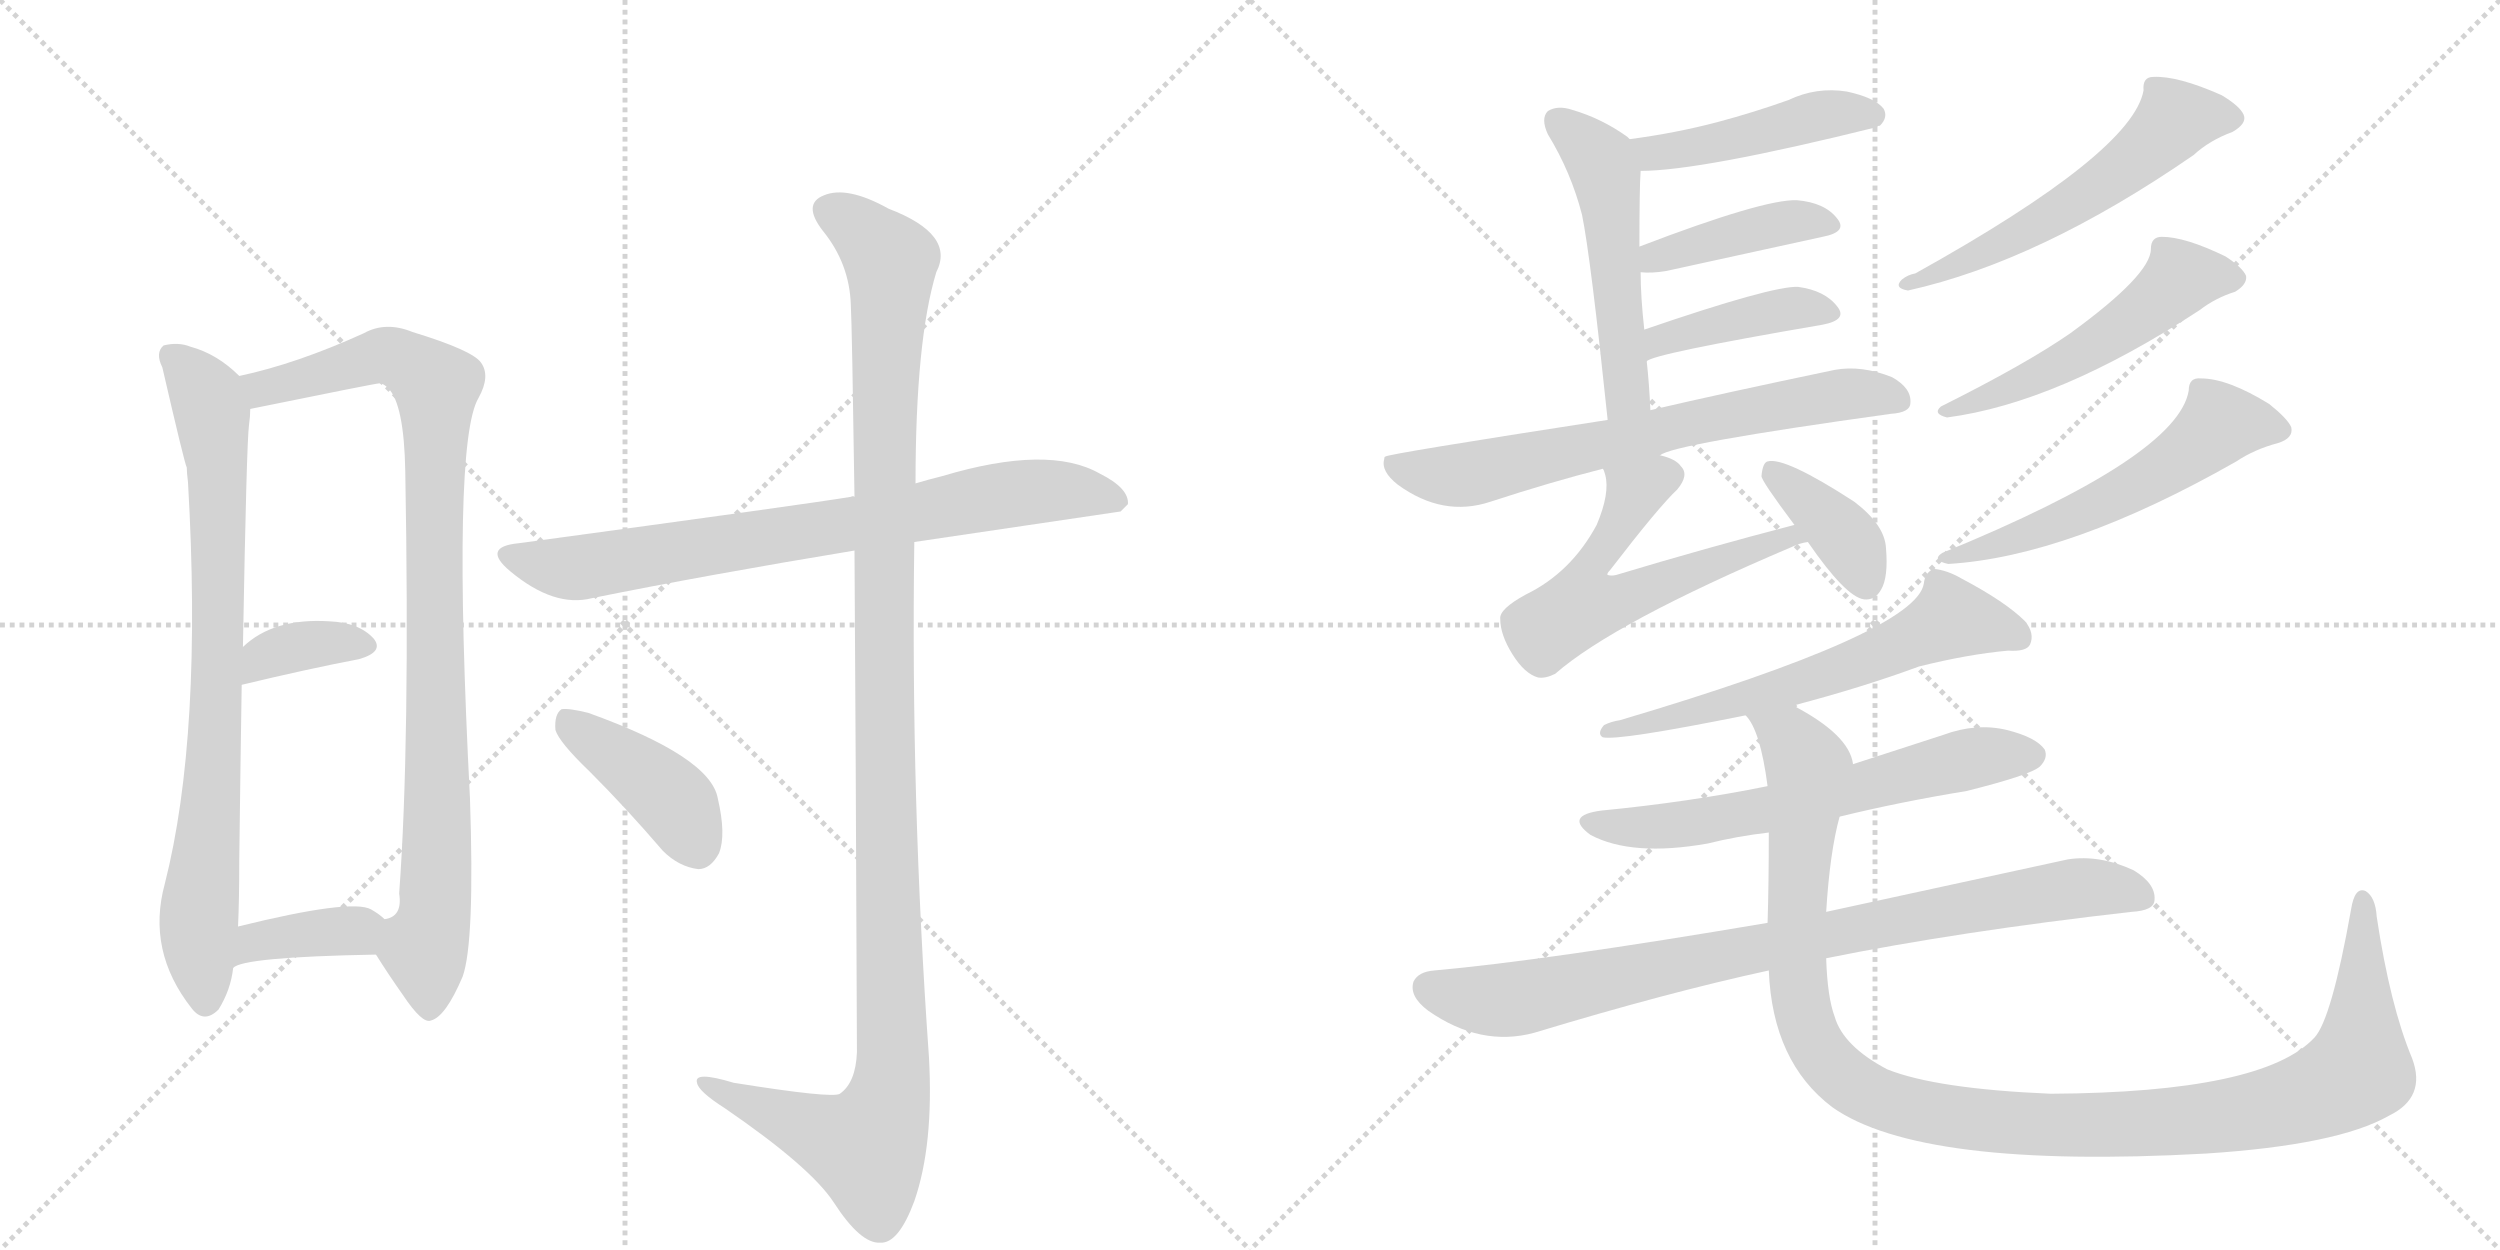 <svg version="1.1" viewBox="0 0 2048 1024" xmlns="http://www.w3.org/2000/svg">
  <g stroke="lightgray" stroke-dasharray="1,1" stroke-width="1" transform="scale(4, 4)">
    <line x1="0" y1="0" x2="256" y2="256"></line>
    <line x1="256" y1="0" x2="0" y2="256"></line>
    <line x1="128" y1="0" x2="128" y2="256"></line>
    <line x1="0" y1="128" x2="256" y2="128"></line>
    <line x1="256" y1="0" x2="512" y2="256"></line>
    <line x1="512" y1="0" x2="256" y2="256"></line>
    <line x1="384" y1="0" x2="384" y2="256"></line>
    <line x1="256" y1="128" x2="512" y2="128"></line>
  </g>
<g transform="scale(1, -1) translate(0, -850)">
   <style type="text/css">
    @keyframes keyframes0 {
      from {
       stroke: black;
       stroke-dashoffset: 796;
       stroke-width: 128;
       }
       72% {
       animation-timing-function: step-end;
       stroke: black;
       stroke-dashoffset: 0;
       stroke-width: 128;
       }
       to {
       stroke: black;
       stroke-width: 1024;
       }
       }
       #make-me-a-hanzi-animation-0 {
         animation: keyframes0 0.898s both;
         animation-delay: 0s;
         animation-timing-function: linear;
       }
    @keyframes keyframes1 {
      from {
       stroke: black;
       stroke-dashoffset: 931;
       stroke-width: 128;
       }
       75% {
       animation-timing-function: step-end;
       stroke: black;
       stroke-dashoffset: 0;
       stroke-width: 128;
       }
       to {
       stroke: black;
       stroke-width: 1024;
       }
       }
       #make-me-a-hanzi-animation-1 {
         animation: keyframes1 1.008s both;
         animation-delay: 0.898s;
         animation-timing-function: linear;
       }
    @keyframes keyframes2 {
      from {
       stroke: black;
       stroke-dashoffset: 357;
       stroke-width: 128;
       }
       54% {
       animation-timing-function: step-end;
       stroke: black;
       stroke-dashoffset: 0;
       stroke-width: 128;
       }
       to {
       stroke: black;
       stroke-width: 1024;
       }
       }
       #make-me-a-hanzi-animation-2 {
         animation: keyframes2 0.541s both;
         animation-delay: 1.905s;
         animation-timing-function: linear;
       }
    @keyframes keyframes3 {
      from {
       stroke: black;
       stroke-dashoffset: 371;
       stroke-width: 128;
       }
       55% {
       animation-timing-function: step-end;
       stroke: black;
       stroke-dashoffset: 0;
       stroke-width: 128;
       }
       to {
       stroke: black;
       stroke-width: 1024;
       }
       }
       #make-me-a-hanzi-animation-3 {
         animation: keyframes3 0.552s both;
         animation-delay: 2.446s;
         animation-timing-function: linear;
       }
    @keyframes keyframes4 {
      from {
       stroke: black;
       stroke-dashoffset: 760;
       stroke-width: 128;
       }
       71% {
       animation-timing-function: step-end;
       stroke: black;
       stroke-dashoffset: 0;
       stroke-width: 128;
       }
       to {
       stroke: black;
       stroke-width: 1024;
       }
       }
       #make-me-a-hanzi-animation-4 {
         animation: keyframes4 0.868s both;
         animation-delay: 2.998s;
         animation-timing-function: linear;
       }
    @keyframes keyframes5 {
      from {
       stroke: black;
       stroke-dashoffset: 1190;
       stroke-width: 128;
       }
       79% {
       animation-timing-function: step-end;
       stroke: black;
       stroke-dashoffset: 0;
       stroke-width: 128;
       }
       to {
       stroke: black;
       stroke-width: 1024;
       }
       }
       #make-me-a-hanzi-animation-5 {
         animation: keyframes5 1.218s both;
         animation-delay: 3.866s;
         animation-timing-function: linear;
       }
    @keyframes keyframes6 {
      from {
       stroke: black;
       stroke-dashoffset: 410;
       stroke-width: 128;
       }
       57% {
       animation-timing-function: step-end;
       stroke: black;
       stroke-dashoffset: 0;
       stroke-width: 128;
       }
       to {
       stroke: black;
       stroke-width: 1024;
       }
       }
       #make-me-a-hanzi-animation-6 {
         animation: keyframes6 0.584s both;
         animation-delay: 5.085s;
         animation-timing-function: linear;
       }
    @keyframes keyframes7 {
      from {
       stroke: black;
       stroke-dashoffset: 454;
       stroke-width: 128;
       }
       60% {
       animation-timing-function: step-end;
       stroke: black;
       stroke-dashoffset: 0;
       stroke-width: 128;
       }
       to {
       stroke: black;
       stroke-width: 1024;
       }
       }
       #make-me-a-hanzi-animation-7 {
         animation: keyframes7 0.619s both;
         animation-delay: 5.668s;
         animation-timing-function: linear;
       }
    @keyframes keyframes8 {
      from {
       stroke: black;
       stroke-dashoffset: 513;
       stroke-width: 128;
       }
       63% {
       animation-timing-function: step-end;
       stroke: black;
       stroke-dashoffset: 0;
       stroke-width: 128;
       }
       to {
       stroke: black;
       stroke-width: 1024;
       }
       }
       #make-me-a-hanzi-animation-8 {
         animation: keyframes8 0.667s both;
         animation-delay: 6.288s;
         animation-timing-function: linear;
       }
    @keyframes keyframes9 {
      from {
       stroke: black;
       stroke-dashoffset: 410;
       stroke-width: 128;
       }
       57% {
       animation-timing-function: step-end;
       stroke: black;
       stroke-dashoffset: 0;
       stroke-width: 128;
       }
       to {
       stroke: black;
       stroke-width: 1024;
       }
       }
       #make-me-a-hanzi-animation-9 {
         animation: keyframes9 0.584s both;
         animation-delay: 6.955s;
         animation-timing-function: linear;
       }
    @keyframes keyframes10 {
      from {
       stroke: black;
       stroke-dashoffset: 410;
       stroke-width: 128;
       }
       57% {
       animation-timing-function: step-end;
       stroke: black;
       stroke-dashoffset: 0;
       stroke-width: 128;
       }
       to {
       stroke: black;
       stroke-width: 1024;
       }
       }
       #make-me-a-hanzi-animation-10 {
         animation: keyframes10 0.584s both;
         animation-delay: 7.539s;
         animation-timing-function: linear;
       }
    @keyframes keyframes11 {
      from {
       stroke: black;
       stroke-dashoffset: 683;
       stroke-width: 128;
       }
       69% {
       animation-timing-function: step-end;
       stroke: black;
       stroke-dashoffset: 0;
       stroke-width: 128;
       }
       to {
       stroke: black;
       stroke-width: 1024;
       }
       }
       #make-me-a-hanzi-animation-11 {
         animation: keyframes11 0.806s both;
         animation-delay: 8.123s;
         animation-timing-function: linear;
       }
    @keyframes keyframes12 {
      from {
       stroke: black;
       stroke-dashoffset: 582;
       stroke-width: 128;
       }
       65% {
       animation-timing-function: step-end;
       stroke: black;
       stroke-dashoffset: 0;
       stroke-width: 128;
       }
       to {
       stroke: black;
       stroke-width: 1024;
       }
       }
       #make-me-a-hanzi-animation-12 {
         animation: keyframes12 0.724s both;
         animation-delay: 8.929s;
         animation-timing-function: linear;
       }
    @keyframes keyframes13 {
      from {
       stroke: black;
       stroke-dashoffset: 378;
       stroke-width: 128;
       }
       55% {
       animation-timing-function: step-end;
       stroke: black;
       stroke-dashoffset: 0;
       stroke-width: 128;
       }
       to {
       stroke: black;
       stroke-width: 1024;
       }
       }
       #make-me-a-hanzi-animation-13 {
         animation: keyframes13 0.558s both;
         animation-delay: 9.652s;
         animation-timing-function: linear;
       }
    @keyframes keyframes14 {
      from {
       stroke: black;
       stroke-dashoffset: 562;
       stroke-width: 128;
       }
       65% {
       animation-timing-function: step-end;
       stroke: black;
       stroke-dashoffset: 0;
       stroke-width: 128;
       }
       to {
       stroke: black;
       stroke-width: 1024;
       }
       }
       #make-me-a-hanzi-animation-14 {
         animation: keyframes14 0.707s both;
         animation-delay: 10.21s;
         animation-timing-function: linear;
       }
    @keyframes keyframes15 {
      from {
       stroke: black;
       stroke-dashoffset: 515;
       stroke-width: 128;
       }
       63% {
       animation-timing-function: step-end;
       stroke: black;
       stroke-dashoffset: 0;
       stroke-width: 128;
       }
       to {
       stroke: black;
       stroke-width: 1024;
       }
       }
       #make-me-a-hanzi-animation-15 {
         animation: keyframes15 0.669s both;
         animation-delay: 10.917s;
         animation-timing-function: linear;
       }
    @keyframes keyframes16 {
      from {
       stroke: black;
       stroke-dashoffset: 548;
       stroke-width: 128;
       }
       64% {
       animation-timing-function: step-end;
       stroke: black;
       stroke-dashoffset: 0;
       stroke-width: 128;
       }
       to {
       stroke: black;
       stroke-width: 1024;
       }
       }
       #make-me-a-hanzi-animation-16 {
         animation: keyframes16 0.696s both;
         animation-delay: 11.586s;
         animation-timing-function: linear;
       }
    @keyframes keyframes17 {
      from {
       stroke: black;
       stroke-dashoffset: 613;
       stroke-width: 128;
       }
       67% {
       animation-timing-function: step-end;
       stroke: black;
       stroke-dashoffset: 0;
       stroke-width: 128;
       }
       to {
       stroke: black;
       stroke-width: 1024;
       }
       }
       #make-me-a-hanzi-animation-17 {
         animation: keyframes17 0.749s both;
         animation-delay: 12.282s;
         animation-timing-function: linear;
       }
    @keyframes keyframes18 {
      from {
       stroke: black;
       stroke-dashoffset: 622;
       stroke-width: 128;
       }
       67% {
       animation-timing-function: step-end;
       stroke: black;
       stroke-dashoffset: 0;
       stroke-width: 128;
       }
       to {
       stroke: black;
       stroke-width: 1024;
       }
       }
       #make-me-a-hanzi-animation-18 {
         animation: keyframes18 0.756s both;
         animation-delay: 13.031s;
         animation-timing-function: linear;
       }
    @keyframes keyframes19 {
      from {
       stroke: black;
       stroke-dashoffset: 851;
       stroke-width: 128;
       }
       73% {
       animation-timing-function: step-end;
       stroke: black;
       stroke-dashoffset: 0;
       stroke-width: 128;
       }
       to {
       stroke: black;
       stroke-width: 1024;
       }
       }
       #make-me-a-hanzi-animation-19 {
         animation: keyframes19 0.943s both;
         animation-delay: 13.787s;
         animation-timing-function: linear;
       }
    @keyframes keyframes20 {
      from {
       stroke: black;
       stroke-dashoffset: 1158;
       stroke-width: 128;
       }
       79% {
       animation-timing-function: step-end;
       stroke: black;
       stroke-dashoffset: 0;
       stroke-width: 128;
       }
       to {
       stroke: black;
       stroke-width: 1024;
       }
       }
       #make-me-a-hanzi-animation-20 {
         animation: keyframes20 1.192s both;
         animation-delay: 14.73s;
         animation-timing-function: linear;
       }
</style>
<path d="M 196 542 Q 178 560 156 566 Q 146 570 134 567 Q 127 561 133 549 Q 151 471 153 467 Q 153 463 154 455 Q 166 248 135 126 Q 120 71 157 24 Q 167 11 179 23 Q 189 39 191 57 L 195 91 Q 196 113 196 145 Q 197 227 198 289 L 199 320 Q 202 488 204 502 Q 205 509 205 515 C 206 533 206 533 196 542 Z" fill="lightgray"></path> 
<path d="M 308 68 Q 318 52 330 35 Q 346 11 353 14 Q 365 17 379 50 Q 389 78 385 196 Q 370 487 392 524 Q 402 542 394 553 Q 387 563 338 578 Q 316 587 298 577 Q 243 552 196 542 C 167 535 176 509 205 515 Q 308 536 311 536 Q 314 536 318 532 Q 331 519 332 464 Q 336 241 327 118 Q 330 99 315 97 C 300 80 300 80 308 68 Z" fill="lightgray"></path> 
<path d="M 198 289 Q 252 302 294 310 Q 315 316 306 327 Q 294 340 270 341 Q 224 344 199 320 C 177 300 169 282 198 289 Z" fill="lightgray"></path> 
<path d="M 191 57 Q 198 66 308 68 C 338 69 338 77 315 97 Q 311 101 304 105 Q 288 114 195 91 C 166 84 165 42 191 57 Z" fill="lightgray"></path> 
<path d="M 749 406 L 918 431 L 924 437 Q 925 450 901 462 Q 859 486 772 460 Q 760 457 750 454 L 700 443 Q 699 444 697 443 Q 661 437 425 405 Q 394 402 418 382 Q 454 352 485 360 Q 579 379 700 399 L 749 406 Z" fill="lightgray"></path> 
<path d="M 700 399 Q 701 251 702 -12 Q 701 -37 688 -46 Q 682 -50 601 -37 Q 568 -27 571 -37 Q 572 -44 594 -58 Q 664 -106 683 -135 Q 705 -169 721 -168 Q 736 -169 749 -134 Q 765 -88 761 -16 Q 746 195 749 406 L 750 454 Q 750 571 767 627 Q 783 658 728 679 Q 694 698 675 690 Q 657 683 674 661 Q 696 634 697 600 Q 698 582 700 443 L 700 399 Z" fill="lightgray"></path> 
<path d="M 483 218 Q 513 188 543 153 Q 556 140 572 138 Q 582 138 589 151 Q 595 166 588 196 Q 582 230 482 266 Q 466 270 460 269 Q 454 265 455 252 Q 458 242 483 218 Z" fill="lightgray"></path> 
<path d="M 1344 710 Q 1393 710 1538 746 Q 1538 747 1540 747 Q 1547 754 1543 761 Q 1536 770 1513 775 Q 1488 779 1465 768 Q 1437 758 1407 750 Q 1373 741 1335 736 C 1305 732 1314 709 1344 710 Z" fill="lightgray"></path> 
<path d="M 1352 514 Q 1351 536 1349 554 L 1347 580 Q 1344 607 1344 627 L 1343 648 Q 1343 696 1344 710 C 1345 728 1345 728 1335 736 Q 1334 737 1333 738 Q 1312 753 1288 760 Q 1276 764 1268 759 Q 1262 753 1268 740 Q 1287 709 1296 674 Q 1303 640 1317 506 C 1320 476 1354 484 1352 514 Z" fill="lightgray"></path> 
<path d="M 1344 627 Q 1353 626 1365 628 Q 1438 644 1493 656 Q 1514 660 1505 671 Q 1495 684 1472 686 Q 1445 687 1343 648 C 1315 637 1314 629 1344 627 Z" fill="lightgray"></path> 
<path d="M 1349 554 Q 1353 560 1493 584 Q 1514 588 1505 599 Q 1495 612 1473 615 Q 1452 616 1347 580 C 1319 570 1322 541 1349 554 Z" fill="lightgray"></path> 
<path d="M 1360 477 Q 1369 486 1549 511 Q 1565 512 1565 520 Q 1566 532 1550 541 Q 1525 551 1503 547 Q 1412 528 1352 514 L 1317 506 Q 1136 478 1135 476 Q 1134 476 1134 474 Q 1131 464 1145 453 Q 1182 426 1221 439 Q 1270 455 1313 466 L 1360 477 Z" fill="lightgray"></path> 
<path d="M 1470 420 Q 1397 401 1324 379 Q 1320 378 1317 379 Q 1316 380 1319 383 Q 1359 435 1374 449 Q 1384 461 1377 468 Q 1373 474 1360 477 C 1332 487 1306 495 1313 466 Q 1314 465 1315 461 Q 1319 446 1308 420 Q 1287 381 1250 363 Q 1228 351 1229 343 Q 1229 330 1239 314 Q 1249 298 1260 295 Q 1266 294 1274 298 Q 1322 340 1468 402 Q 1474 405 1481 406 C 1510 415 1499 428 1470 420 Z" fill="lightgray"></path> 
<path d="M 1481 406 Q 1512 361 1527 359 Q 1536 358 1541 367 Q 1547 377 1545 401 Q 1544 420 1519 439 Q 1462 476 1448 472 Q 1444 471 1443 460 Q 1443 456 1470 420 L 1481 406 Z" fill="lightgray"></path> 
<path d="M 1756 776 Q 1747 725 1569 626 Q 1563 625 1558 621 Q 1551 614 1563 612 Q 1671 636 1797 723 Q 1810 735 1829 742 Q 1841 749 1838 756 Q 1835 763 1820 772 Q 1784 788 1764 787 Q 1755 787 1756 776 Z" fill="lightgray"></path> 
<path d="M 1762 646 Q 1762 625 1696 577 Q 1660 552 1590 517 Q 1583 511 1595 508 Q 1686 520 1802 596 Q 1815 606 1831 611 Q 1841 617 1840 624 Q 1837 631 1823 640 Q 1790 656 1771 656 Q 1762 656 1762 646 Z" fill="lightgray"></path> 
<path d="M 1793 530 Q 1784 476 1591 397 Q 1582 391 1596 388 Q 1695 394 1832 472 Q 1847 482 1866 487 Q 1879 491 1877 500 Q 1874 507 1859 519 Q 1825 540 1803 540 Q 1793 541 1793 530 Z" fill="lightgray"></path> 
<path d="M 1469 272 Q 1526 287 1572 304 Q 1612 314 1645 317 Q 1660 316 1663 322 Q 1667 331 1659 341 Q 1643 357 1607 376 Q 1595 383 1584 384 Q 1577 381 1576 372 Q 1570 332 1327 260 Q 1320 259 1314 256 Q 1308 249 1313 246 Q 1326 243 1430 264 L 1469 272 Z" fill="lightgray"></path> 
<path d="M 1507 181 Q 1556 193 1611 202 Q 1663 215 1671 222 Q 1678 229 1675 236 Q 1668 246 1644 252 Q 1619 258 1592 248 Q 1555 236 1518 224 L 1448 206 Q 1384 193 1312 186 Q 1281 182 1303 166 Q 1337 148 1399 159 Q 1423 165 1449 168 L 1507 181 Z" fill="lightgray"></path> 
<path d="M 1496 65 Q 1605 87 1746 103 Q 1765 104 1765 113 Q 1766 126 1748 137 Q 1720 150 1694 146 Q 1579 121 1496 103 L 1448 94 Q 1265 63 1175 55 Q 1162 54 1158 46 Q 1154 34 1170 22 Q 1213 -8 1257 4 Q 1366 37 1449 55 L 1496 65 Z" fill="lightgray"></path> 
<path d="M 1976 -17 Q 1958 26 1947 99 Q 1946 115 1938 120 Q 1929 124 1926 105 Q 1910 15 1896 0 Q 1854 -45 1680 -46 Q 1586 -42 1546 -26 Q 1510 -7 1503 17 Q 1497 33 1496 65 L 1496 103 Q 1499 152 1507 181 L 1518 224 Q 1515 248 1469 272 C 1443 288 1417 291 1430 264 Q 1442 252 1448 206 L 1449 168 Q 1449 126 1448 94 L 1449 55 Q 1452 -20 1501 -57 Q 1573 -108 1807 -95 Q 1915 -88 1957 -64 Q 1988 -49 1976 -17 Z" fill="lightgray"></path> 
      <clipPath id="make-me-a-hanzi-clip-0">
      <path d="M 196 542 Q 178 560 156 566 Q 146 570 134 567 Q 127 561 133 549 Q 151 471 153 467 Q 153 463 154 455 Q 166 248 135 126 Q 120 71 157 24 Q 167 11 179 23 Q 189 39 191 57 L 195 91 Q 196 113 196 145 Q 197 227 198 289 L 199 320 Q 202 488 204 502 Q 205 509 205 515 C 206 533 206 533 196 542 Z" fill="lightgray"></path>
      </clipPath>
      <path clip-path="url(#make-me-a-hanzi-clip-0)" d="M 141 559 L 170 522 L 178 470 L 180 334 L 163 98 L 168 30 " fill="none" id="make-me-a-hanzi-animation-0" stroke-dasharray="668 1336" stroke-linecap="round"></path>

      <clipPath id="make-me-a-hanzi-clip-1">
      <path d="M 308 68 Q 318 52 330 35 Q 346 11 353 14 Q 365 17 379 50 Q 389 78 385 196 Q 370 487 392 524 Q 402 542 394 553 Q 387 563 338 578 Q 316 587 298 577 Q 243 552 196 542 C 167 535 176 509 205 515 Q 308 536 311 536 Q 314 536 318 532 Q 331 519 332 464 Q 336 241 327 118 Q 330 99 315 97 C 300 80 300 80 308 68 Z" fill="lightgray"></path>
      </clipPath>
      <path clip-path="url(#make-me-a-hanzi-clip-1)" d="M 204 537 L 221 532 L 318 559 L 357 534 L 360 208 L 355 95 L 348 71 L 352 25 " fill="none" id="make-me-a-hanzi-animation-1" stroke-dasharray="803 1606" stroke-linecap="round"></path>

      <clipPath id="make-me-a-hanzi-clip-2">
      <path d="M 198 289 Q 252 302 294 310 Q 315 316 306 327 Q 294 340 270 341 Q 224 344 199 320 C 177 300 169 282 198 289 Z" fill="lightgray"></path>
      </clipPath>
      <path clip-path="url(#make-me-a-hanzi-clip-2)" d="M 204 297 L 216 311 L 235 319 L 297 321 " fill="none" id="make-me-a-hanzi-animation-2" stroke-dasharray="229 458" stroke-linecap="round"></path>

      <clipPath id="make-me-a-hanzi-clip-3">
      <path d="M 191 57 Q 198 66 308 68 C 338 69 338 77 315 97 Q 311 101 304 105 Q 288 114 195 91 C 166 84 165 42 191 57 Z" fill="lightgray"></path>
      </clipPath>
      <path clip-path="url(#make-me-a-hanzi-clip-3)" d="M 196 64 L 212 81 L 303 92 " fill="none" id="make-me-a-hanzi-animation-3" stroke-dasharray="243 486" stroke-linecap="round"></path>

      <clipPath id="make-me-a-hanzi-clip-4">
      <path d="M 749 406 L 918 431 L 924 437 Q 925 450 901 462 Q 859 486 772 460 Q 760 457 750 454 L 700 443 Q 699 444 697 443 Q 661 437 425 405 Q 394 402 418 382 Q 454 352 485 360 Q 579 379 700 399 L 749 406 Z" fill="lightgray"></path>
      </clipPath>
      <path clip-path="url(#make-me-a-hanzi-clip-4)" d="M 419 394 L 475 385 L 821 445 L 888 447 L 916 439 " fill="none" id="make-me-a-hanzi-animation-4" stroke-dasharray="632 1264" stroke-linecap="round"></path>

      <clipPath id="make-me-a-hanzi-clip-5">
      <path d="M 700 399 Q 701 251 702 -12 Q 701 -37 688 -46 Q 682 -50 601 -37 Q 568 -27 571 -37 Q 572 -44 594 -58 Q 664 -106 683 -135 Q 705 -169 721 -168 Q 736 -169 749 -134 Q 765 -88 761 -16 Q 746 195 749 406 L 750 454 Q 750 571 767 627 Q 783 658 728 679 Q 694 698 675 690 Q 657 683 674 661 Q 696 634 697 600 Q 698 582 700 443 L 700 399 Z" fill="lightgray"></path>
      </clipPath>
      <path clip-path="url(#make-me-a-hanzi-clip-5)" d="M 681 675 L 710 657 L 730 632 L 723 457 L 731 -26 L 726 -57 L 710 -90 L 578 -39 " fill="none" id="make-me-a-hanzi-animation-5" stroke-dasharray="1062 2124" stroke-linecap="round"></path>

      <clipPath id="make-me-a-hanzi-clip-6">
      <path d="M 483 218 Q 513 188 543 153 Q 556 140 572 138 Q 582 138 589 151 Q 595 166 588 196 Q 582 230 482 266 Q 466 270 460 269 Q 454 265 455 252 Q 458 242 483 218 Z" fill="lightgray"></path>
      </clipPath>
      <path clip-path="url(#make-me-a-hanzi-clip-6)" d="M 464 262 L 552 194 L 571 156 " fill="none" id="make-me-a-hanzi-animation-6" stroke-dasharray="282 564" stroke-linecap="round"></path>

      <clipPath id="make-me-a-hanzi-clip-7">
      <path d="M 1344 710 Q 1393 710 1538 746 Q 1538 747 1540 747 Q 1547 754 1543 761 Q 1536 770 1513 775 Q 1488 779 1465 768 Q 1437 758 1407 750 Q 1373 741 1335 736 C 1305 732 1314 709 1344 710 Z" fill="lightgray"></path>
      </clipPath>
      <path clip-path="url(#make-me-a-hanzi-clip-7)" d="M 1343 732 L 1354 724 L 1487 755 L 1535 756 " fill="none" id="make-me-a-hanzi-animation-7" stroke-dasharray="326 652" stroke-linecap="round"></path>

      <clipPath id="make-me-a-hanzi-clip-8">
      <path d="M 1352 514 Q 1351 536 1349 554 L 1347 580 Q 1344 607 1344 627 L 1343 648 Q 1343 696 1344 710 C 1345 728 1345 728 1335 736 Q 1334 737 1333 738 Q 1312 753 1288 760 Q 1276 764 1268 759 Q 1262 753 1268 740 Q 1287 709 1296 674 Q 1303 640 1317 506 C 1320 476 1354 484 1352 514 Z" fill="lightgray"></path>
      </clipPath>
      <path clip-path="url(#make-me-a-hanzi-clip-8)" d="M 1275 752 L 1305 726 L 1318 695 L 1333 534 L 1331 525 L 1320 518 " fill="none" id="make-me-a-hanzi-animation-8" stroke-dasharray="385 770" stroke-linecap="round"></path>

      <clipPath id="make-me-a-hanzi-clip-9">
      <path d="M 1344 627 Q 1353 626 1365 628 Q 1438 644 1493 656 Q 1514 660 1505 671 Q 1495 684 1472 686 Q 1445 687 1343 648 C 1315 637 1314 629 1344 627 Z" fill="lightgray"></path>
      </clipPath>
      <path clip-path="url(#make-me-a-hanzi-clip-9)" d="M 1349 633 L 1379 648 L 1463 668 L 1497 665 " fill="none" id="make-me-a-hanzi-animation-9" stroke-dasharray="282 564" stroke-linecap="round"></path>

      <clipPath id="make-me-a-hanzi-clip-10">
      <path d="M 1349 554 Q 1353 560 1493 584 Q 1514 588 1505 599 Q 1495 612 1473 615 Q 1452 616 1347 580 C 1319 570 1322 541 1349 554 Z" fill="lightgray"></path>
      </clipPath>
      <path clip-path="url(#make-me-a-hanzi-clip-10)" d="M 1352 562 L 1361 574 L 1420 588 L 1466 597 L 1497 593 " fill="none" id="make-me-a-hanzi-animation-10" stroke-dasharray="282 564" stroke-linecap="round"></path>

      <clipPath id="make-me-a-hanzi-clip-11">
      <path d="M 1360 477 Q 1369 486 1549 511 Q 1565 512 1565 520 Q 1566 532 1550 541 Q 1525 551 1503 547 Q 1412 528 1352 514 L 1317 506 Q 1136 478 1135 476 Q 1134 476 1134 474 Q 1131 464 1145 453 Q 1182 426 1221 439 Q 1270 455 1313 466 L 1360 477 Z" fill="lightgray"></path>
      </clipPath>
      <path clip-path="url(#make-me-a-hanzi-clip-11)" d="M 1137 474 L 1161 462 L 1207 462 L 1498 526 L 1554 523 " fill="none" id="make-me-a-hanzi-animation-11" stroke-dasharray="555 1110" stroke-linecap="round"></path>

      <clipPath id="make-me-a-hanzi-clip-12">
      <path d="M 1470 420 Q 1397 401 1324 379 Q 1320 378 1317 379 Q 1316 380 1319 383 Q 1359 435 1374 449 Q 1384 461 1377 468 Q 1373 474 1360 477 C 1332 487 1306 495 1313 466 Q 1314 465 1315 461 Q 1319 446 1308 420 Q 1287 381 1250 363 Q 1228 351 1229 343 Q 1229 330 1239 314 Q 1249 298 1260 295 Q 1266 294 1274 298 Q 1322 340 1468 402 Q 1474 405 1481 406 C 1510 415 1499 428 1470 420 Z" fill="lightgray"></path>
      </clipPath>
      <path clip-path="url(#make-me-a-hanzi-clip-12)" d="M 1367 460 L 1340 448 L 1300 380 L 1296 354 L 1330 359 L 1422 396 L 1455 403 L 1464 412 L 1474 406 " fill="none" id="make-me-a-hanzi-animation-12" stroke-dasharray="454 908" stroke-linecap="round"></path>

      <clipPath id="make-me-a-hanzi-clip-13">
      <path d="M 1481 406 Q 1512 361 1527 359 Q 1536 358 1541 367 Q 1547 377 1545 401 Q 1544 420 1519 439 Q 1462 476 1448 472 Q 1444 471 1443 460 Q 1443 456 1470 420 L 1481 406 Z" fill="lightgray"></path>
      </clipPath>
      <path clip-path="url(#make-me-a-hanzi-clip-13)" d="M 1452 463 L 1516 405 L 1529 372 " fill="none" id="make-me-a-hanzi-animation-13" stroke-dasharray="250 500" stroke-linecap="round"></path>

      <clipPath id="make-me-a-hanzi-clip-14">
      <path d="M 1756 776 Q 1747 725 1569 626 Q 1563 625 1558 621 Q 1551 614 1563 612 Q 1671 636 1797 723 Q 1810 735 1829 742 Q 1841 749 1838 756 Q 1835 763 1820 772 Q 1784 788 1764 787 Q 1755 787 1756 776 Z" fill="lightgray"></path>
      </clipPath>
      <path clip-path="url(#make-me-a-hanzi-clip-14)" d="M 1827 754 L 1782 752 L 1748 718 L 1695 681 L 1618 639 L 1607 639 L 1593 628 L 1582 630 L 1565 619 " fill="none" id="make-me-a-hanzi-animation-14" stroke-dasharray="434 868" stroke-linecap="round"></path>

      <clipPath id="make-me-a-hanzi-clip-15">
      <path d="M 1762 646 Q 1762 625 1696 577 Q 1660 552 1590 517 Q 1583 511 1595 508 Q 1686 520 1802 596 Q 1815 606 1831 611 Q 1841 617 1840 624 Q 1837 631 1823 640 Q 1790 656 1771 656 Q 1762 656 1762 646 Z" fill="lightgray"></path>
      </clipPath>
      <path clip-path="url(#make-me-a-hanzi-clip-15)" d="M 1829 622 L 1786 622 L 1753 592 L 1699 557 L 1600 517 " fill="none" id="make-me-a-hanzi-animation-15" stroke-dasharray="387 774" stroke-linecap="round"></path>

      <clipPath id="make-me-a-hanzi-clip-16">
      <path d="M 1793 530 Q 1784 476 1591 397 Q 1582 391 1596 388 Q 1695 394 1832 472 Q 1847 482 1866 487 Q 1879 491 1877 500 Q 1874 507 1859 519 Q 1825 540 1803 540 Q 1793 541 1793 530 Z" fill="lightgray"></path>
      </clipPath>
      <path clip-path="url(#make-me-a-hanzi-clip-16)" d="M 1866 498 L 1819 503 L 1780 470 L 1721 437 L 1639 404 L 1602 397 " fill="none" id="make-me-a-hanzi-animation-16" stroke-dasharray="420 840" stroke-linecap="round"></path>

      <clipPath id="make-me-a-hanzi-clip-17">
      <path d="M 1469 272 Q 1526 287 1572 304 Q 1612 314 1645 317 Q 1660 316 1663 322 Q 1667 331 1659 341 Q 1643 357 1607 376 Q 1595 383 1584 384 Q 1577 381 1576 372 Q 1570 332 1327 260 Q 1320 259 1314 256 Q 1308 249 1313 246 Q 1326 243 1430 264 L 1469 272 Z" fill="lightgray"></path>
      </clipPath>
      <path clip-path="url(#make-me-a-hanzi-clip-17)" d="M 1655 328 L 1599 344 L 1545 316 L 1473 290 L 1316 251 " fill="none" id="make-me-a-hanzi-animation-17" stroke-dasharray="485 970" stroke-linecap="round"></path>

      <clipPath id="make-me-a-hanzi-clip-18">
      <path d="M 1507 181 Q 1556 193 1611 202 Q 1663 215 1671 222 Q 1678 229 1675 236 Q 1668 246 1644 252 Q 1619 258 1592 248 Q 1555 236 1518 224 L 1448 206 Q 1384 193 1312 186 Q 1281 182 1303 166 Q 1337 148 1399 159 Q 1423 165 1449 168 L 1507 181 Z" fill="lightgray"></path>
      </clipPath>
      <path clip-path="url(#make-me-a-hanzi-clip-18)" d="M 1305 177 L 1334 172 L 1385 176 L 1452 187 L 1625 231 L 1664 231 " fill="none" id="make-me-a-hanzi-animation-18" stroke-dasharray="494 988" stroke-linecap="round"></path>

      <clipPath id="make-me-a-hanzi-clip-19">
      <path d="M 1496 65 Q 1605 87 1746 103 Q 1765 104 1765 113 Q 1766 126 1748 137 Q 1720 150 1694 146 Q 1579 121 1496 103 L 1448 94 Q 1265 63 1175 55 Q 1162 54 1158 46 Q 1154 34 1170 22 Q 1213 -8 1257 4 Q 1366 37 1449 55 L 1496 65 Z" fill="lightgray"></path>
      </clipPath>
      <path clip-path="url(#make-me-a-hanzi-clip-19)" d="M 1169 41 L 1202 32 L 1243 32 L 1690 121 L 1722 123 L 1753 116 " fill="none" id="make-me-a-hanzi-animation-19" stroke-dasharray="723 1446" stroke-linecap="round"></path>

      <clipPath id="make-me-a-hanzi-clip-20">
      <path d="M 1976 -17 Q 1958 26 1947 99 Q 1946 115 1938 120 Q 1929 124 1926 105 Q 1910 15 1896 0 Q 1854 -45 1680 -46 Q 1586 -42 1546 -26 Q 1510 -7 1503 17 Q 1497 33 1496 65 L 1496 103 Q 1499 152 1507 181 L 1518 224 Q 1515 248 1469 272 C 1443 288 1417 291 1430 264 Q 1442 252 1448 206 L 1449 168 Q 1449 126 1448 94 L 1449 55 Q 1452 -20 1501 -57 Q 1573 -108 1807 -95 Q 1915 -88 1957 -64 Q 1988 -49 1976 -17 Z" fill="lightgray"></path>
      </clipPath>
      <path clip-path="url(#make-me-a-hanzi-clip-20)" d="M 1437 263 L 1466 246 L 1480 221 L 1472 97 L 1472 48 L 1479 15 L 1502 -26 L 1549 -54 L 1640 -70 L 1730 -72 L 1836 -62 L 1909 -41 L 1932 -27 L 1936 112 " fill="none" id="make-me-a-hanzi-animation-20" stroke-dasharray="1030 2060" stroke-linecap="round"></path>

</g>
</svg>
